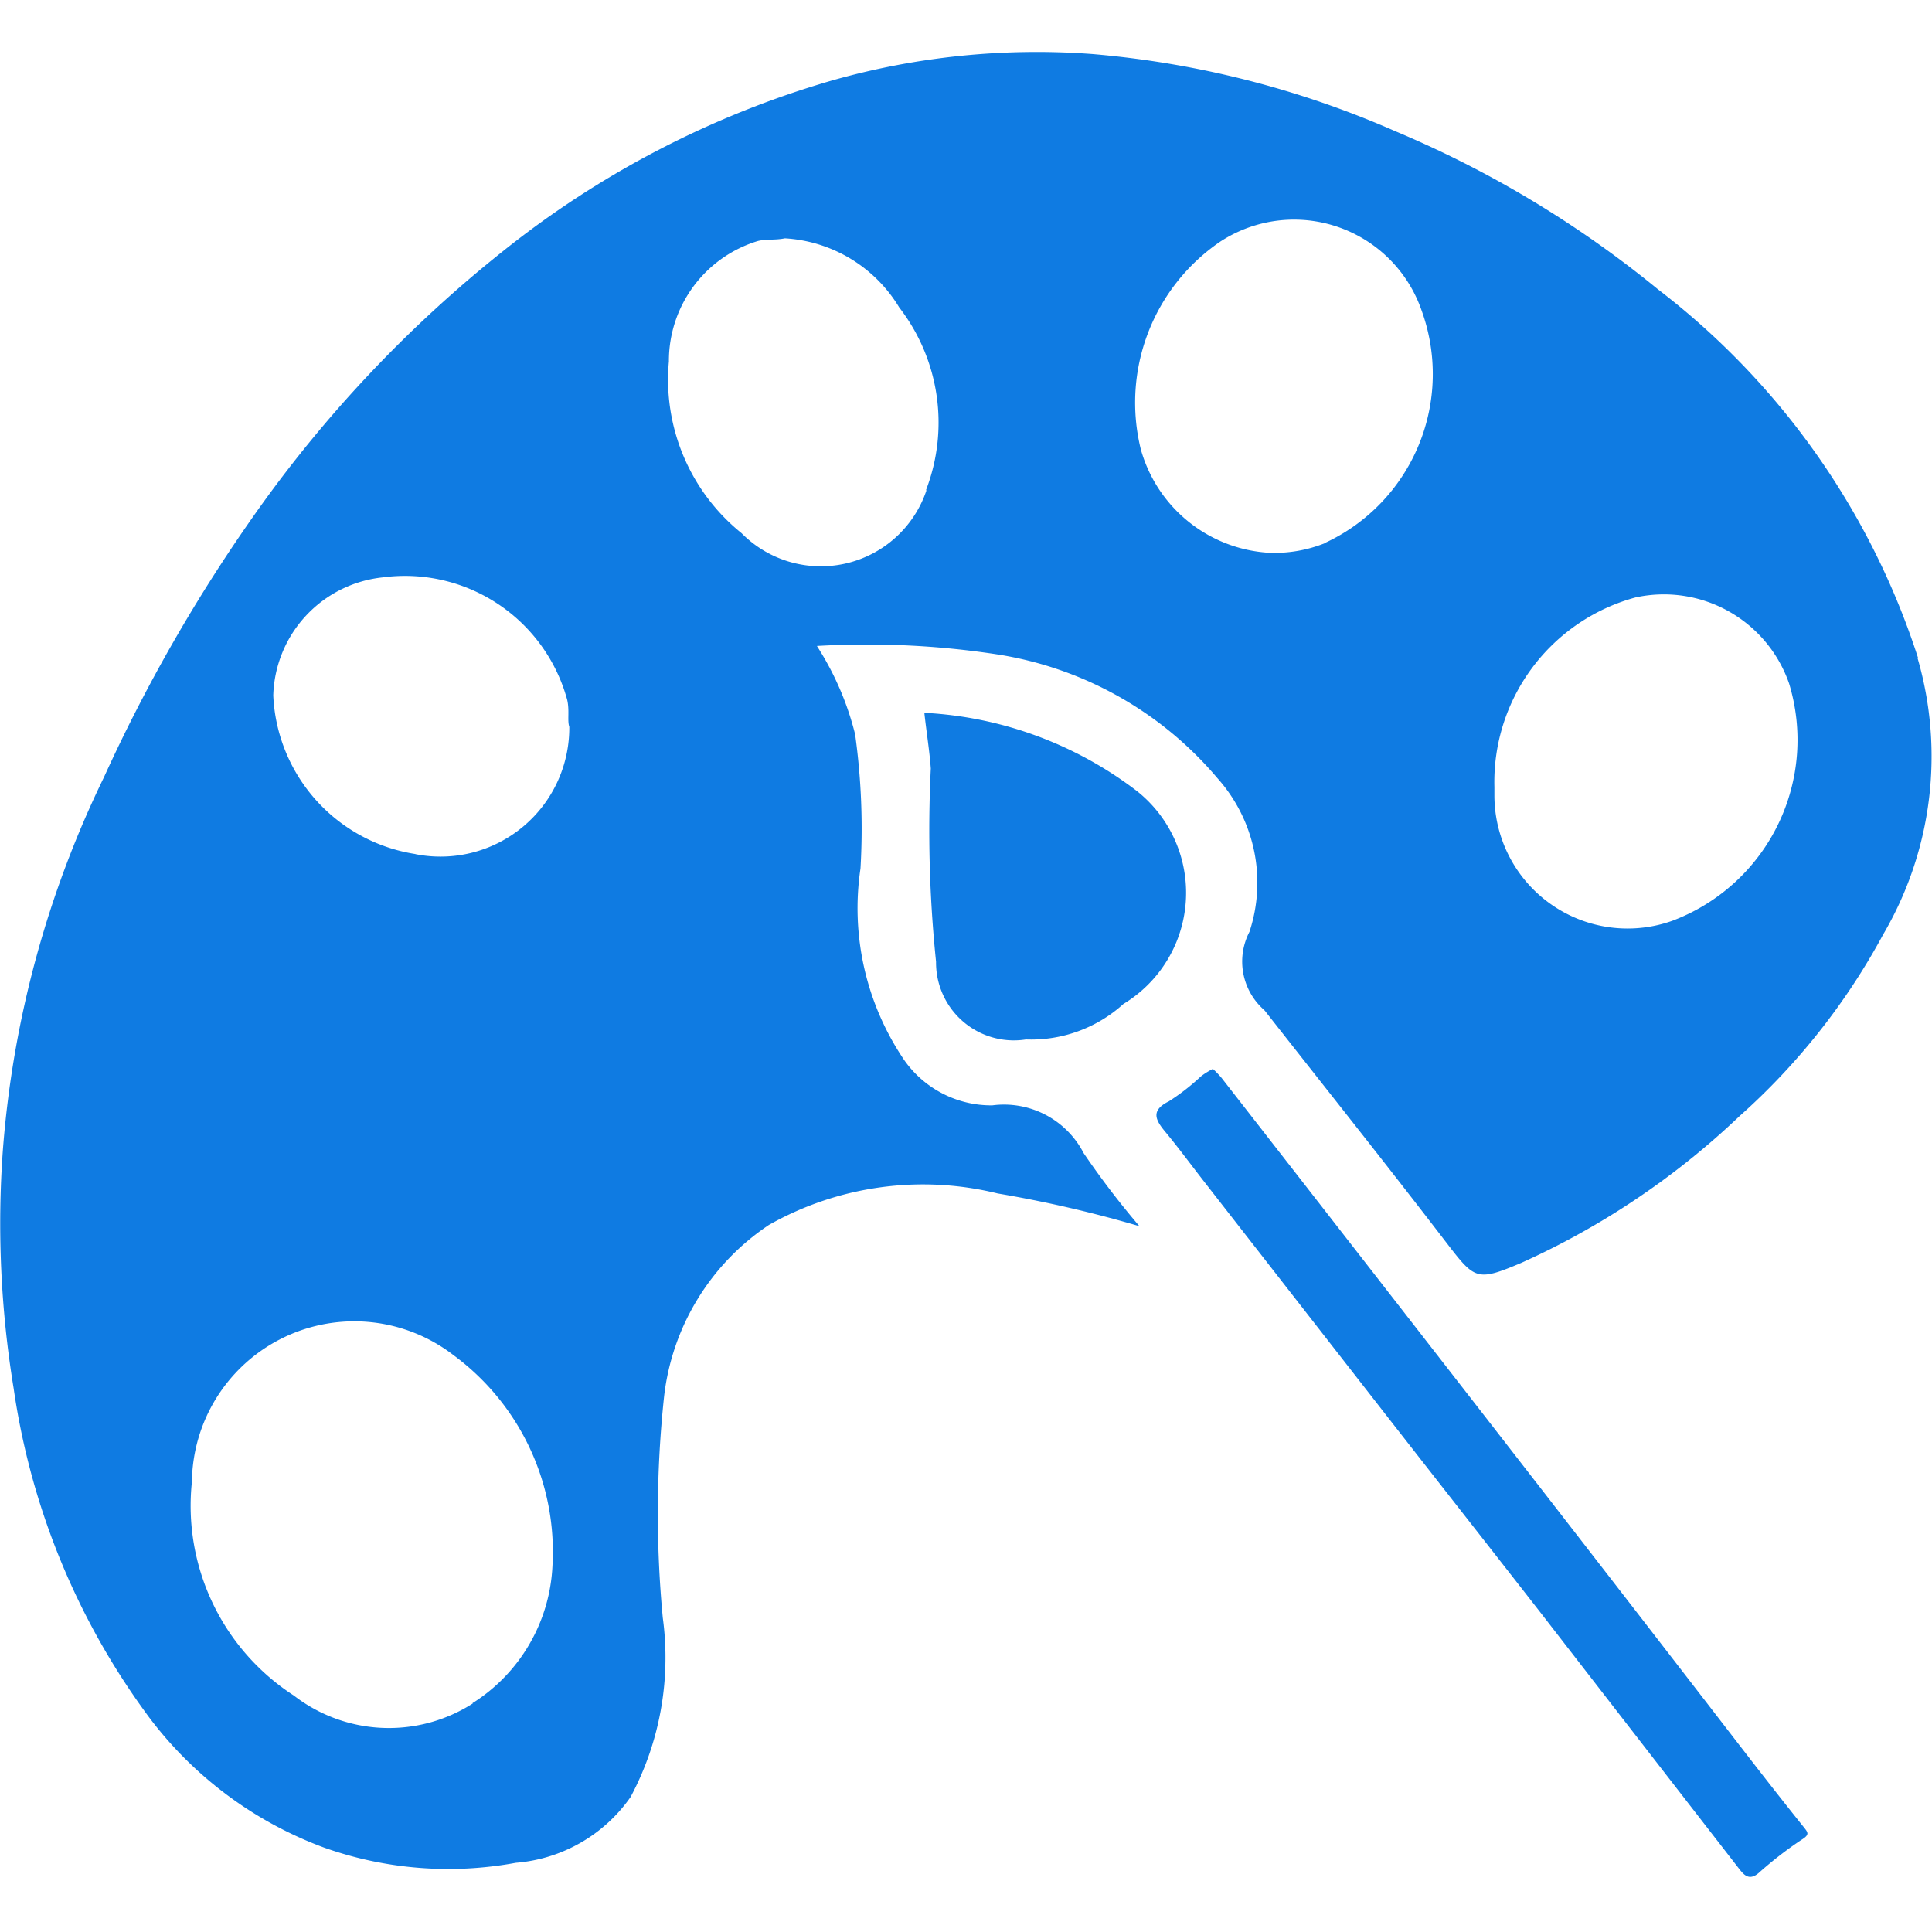 <svg xmlns="http://www.w3.org/2000/svg" width="23.999" height="24" viewBox="0 0 18 18">
  <defs>
    <style>
      .cls-1 {
        fill: #0f7be2;
        fill-rule: evenodd;
      }
    </style>
  </defs>
  <path id="color" class="cls-1" d="M463.3,432.473a0.92,0.92,0,0,1,.081.084q1.235,1.585,2.467,3.171,1.136,1.462,2.266,2.927c0.226,0.293.453,0.586,0.685,0.875,0.045,0.057.067,0.075-.015,0.126a3.527,3.527,0,0,0-.4.31c-0.086.072-.134,0.02-0.18-0.039q-0.921-1.187-1.841-2.375c-0.512-.657-1.027-1.312-1.539-1.969l-1.619-2.077c-0.115-.148-0.227-0.3-0.347-0.445-0.092-.11-0.141-0.2.031-0.285a2.025,2.025,0,0,0,.28-0.215C463.2,432.53,463.249,432.5,463.3,432.473Zm-2.683-3.317a3.562,3.562,0,0,1,1.977.73,1.21,1.21,0,0,1-.127,1.982,1.281,1.281,0,0,1-.909.331,0.725,0.725,0,0,1-.837-0.724,11.874,11.874,0,0,1-.049-1.8C460.66,429.508,460.632,429.341,460.612,429.156Zm9.253-.512a7.047,7.047,0,0,0-2.426-3.436,9.92,9.92,0,0,0-2.442-1.47,8.882,8.882,0,0,0-2.826-.72,6.982,6.982,0,0,0-2.43.248,8.853,8.853,0,0,0-3.054,1.584,11.892,11.892,0,0,0-2.338,2.484,15.1,15.1,0,0,0-1.385,2.421,9.61,9.61,0,0,0-.942,3.471,9.48,9.48,0,0,0,.1,2.223,6.767,6.767,0,0,0,1.261,3.064,3.6,3.6,0,0,0,1.63,1.215,3.46,3.46,0,0,0,1.788.142,1.444,1.444,0,0,0,1.069-.613,2.758,2.758,0,0,0,.3-1.67,10.275,10.275,0,0,1,.012-2.06,2.224,2.224,0,0,1,.977-1.6,2.918,2.918,0,0,1,2.132-.293,11.423,11.423,0,0,1,1.32.305,7.828,7.828,0,0,1-.52-0.681,0.835,0.835,0,0,0-.851-0.445,0.991,0.991,0,0,1-.82-0.421,2.519,2.519,0,0,1-.408-1.786,6.37,6.37,0,0,0-.05-1.25,2.734,2.734,0,0,0-.356-0.823,8.01,8.01,0,0,1,1.677.078,3.363,3.363,0,0,1,2.053,1.152,1.461,1.461,0,0,1,.3,1.433,0.6,0.6,0,0,0,.132.724,0.187,0.187,0,0,1,.026.03c0.555,0.707,1.115,1.41,1.662,2.123,0.279,0.363.29,0.386,0.709,0.209a7.283,7.283,0,0,0,2.036-1.368,6.212,6.212,0,0,0,1.339-1.693A3.278,3.278,0,0,0,469.865,428.644Zm-13.463,9.74a1.448,1.448,0,0,1-1.669-.072,2.107,2.107,0,0,1-.95-1.992,1.513,1.513,0,0,1,2.438-1.179,2.276,2.276,0,0,1,.921,1.966A1.6,1.6,0,0,1,456.4,438.384Zm-0.534-7.912a1.566,1.566,0,0,1-1.327-1.478,1.139,1.139,0,0,1,1.019-1.1,1.567,1.567,0,0,1,1.719,1.139c0.024,0.1,0,.195.02,0.253A1.2,1.2,0,0,1,455.868,430.472Zm4.759-3.39a1.038,1.038,0,0,1-1.723.4,1.837,1.837,0,0,1-.677-1.6,1.167,1.167,0,0,1,.829-1.122c0.08-.02.157-0.006,0.252-0.025a1.335,1.335,0,0,1,1.065.644A1.753,1.753,0,0,1,460.627,427.082Zm3.715,0.492a1.268,1.268,0,0,1-.518.091,1.322,1.322,0,0,1-1.2-.963,1.815,1.815,0,0,1,.738-1.935,1.257,1.257,0,0,1,1.878.641A1.734,1.734,0,0,1,464.342,427.574Zm3.254,3.512a1.241,1.241,0,0,1-1.678-1.159v-0.08a1.782,1.782,0,0,1,1.314-1.766,1.235,1.235,0,0,1,1.431.8A1.8,1.8,0,0,1,467.6,431.086Z" transform="translate(-452 -422.515)"/>
</svg>

